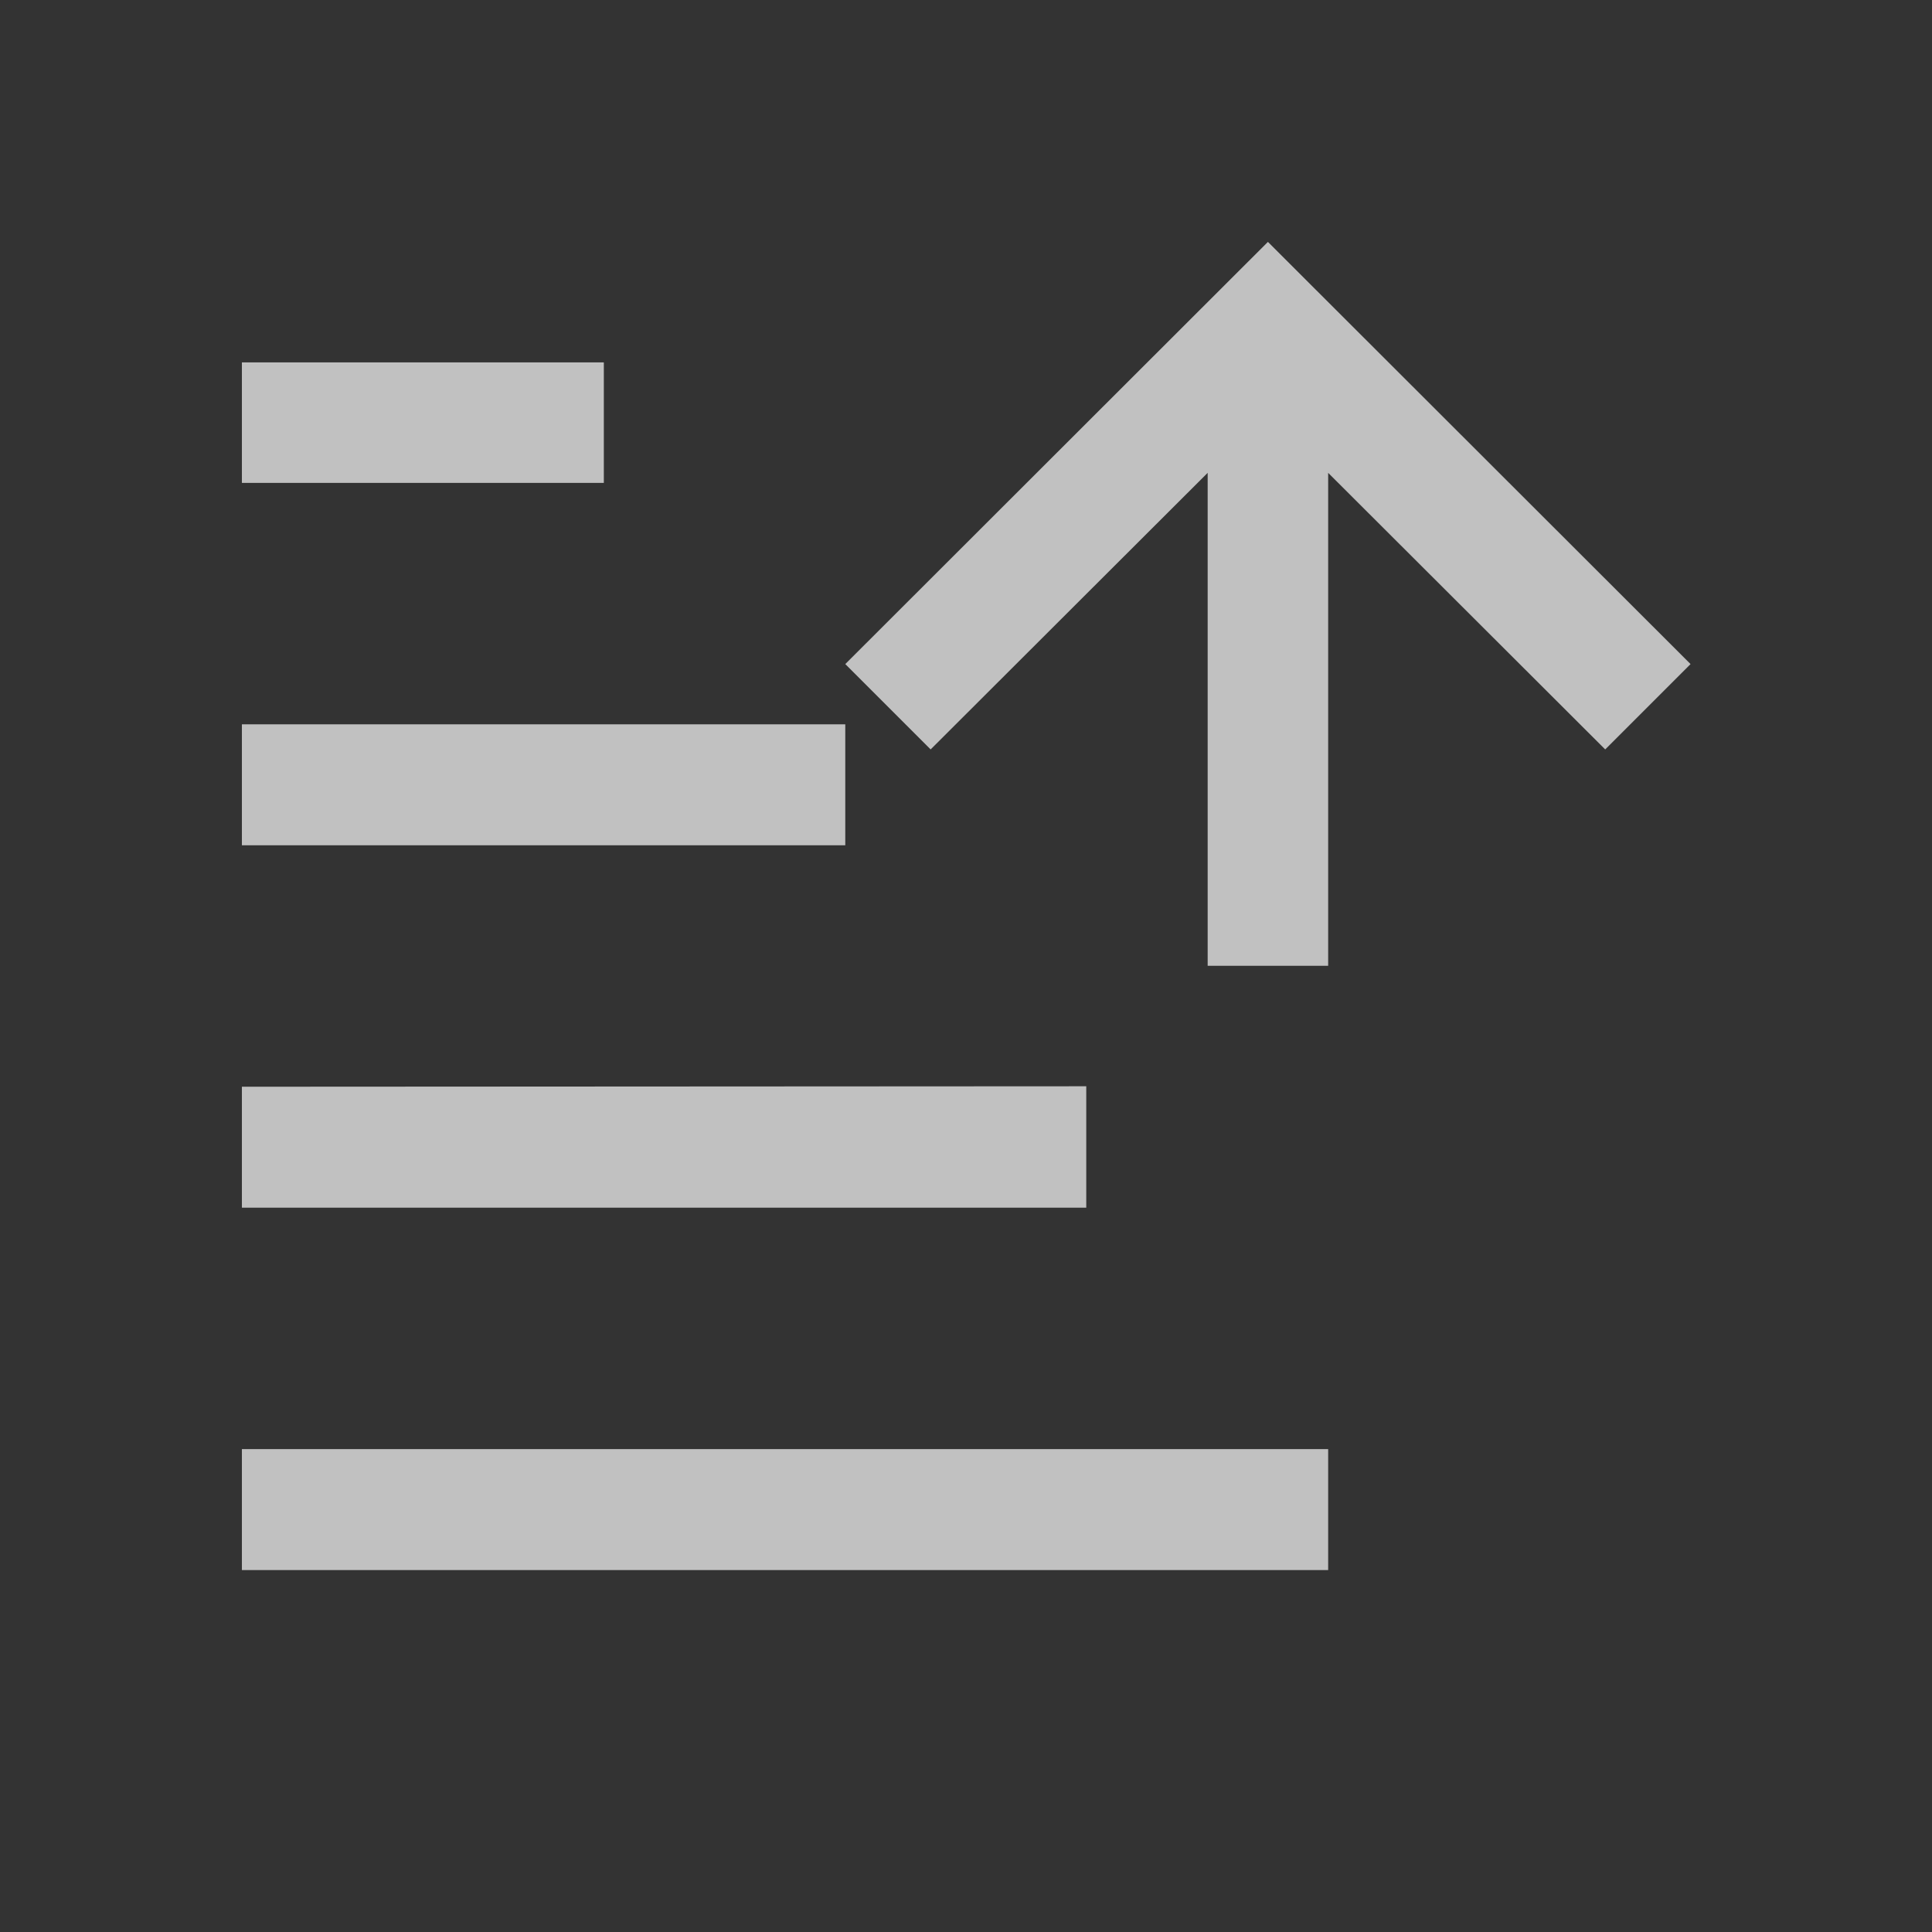 <svg xmlns="http://www.w3.org/2000/svg" width="16" height="16" viewBox="0 0 4.233 4.233">
    <rect x="0" y="0" width="4.233" height="4.233" fill="#333333" stroke="none"/>
    <g style="fill:currentColor;fill-opacity:1;stroke:none;color:#fdfdfd;opacity:.7">
        <path d="M.53.794v.264h.793V.794zM.53 3.44v-.265h2.38v.265zM.53 1.587v.265h1.322v-.265zM.53 2.381v.265H2.38V2.38zM2.778.53l-.926.925.187.187.607-.606v1.08h.264v-1.08l.607.606.187-.187z"/>
    </g>
</svg>
